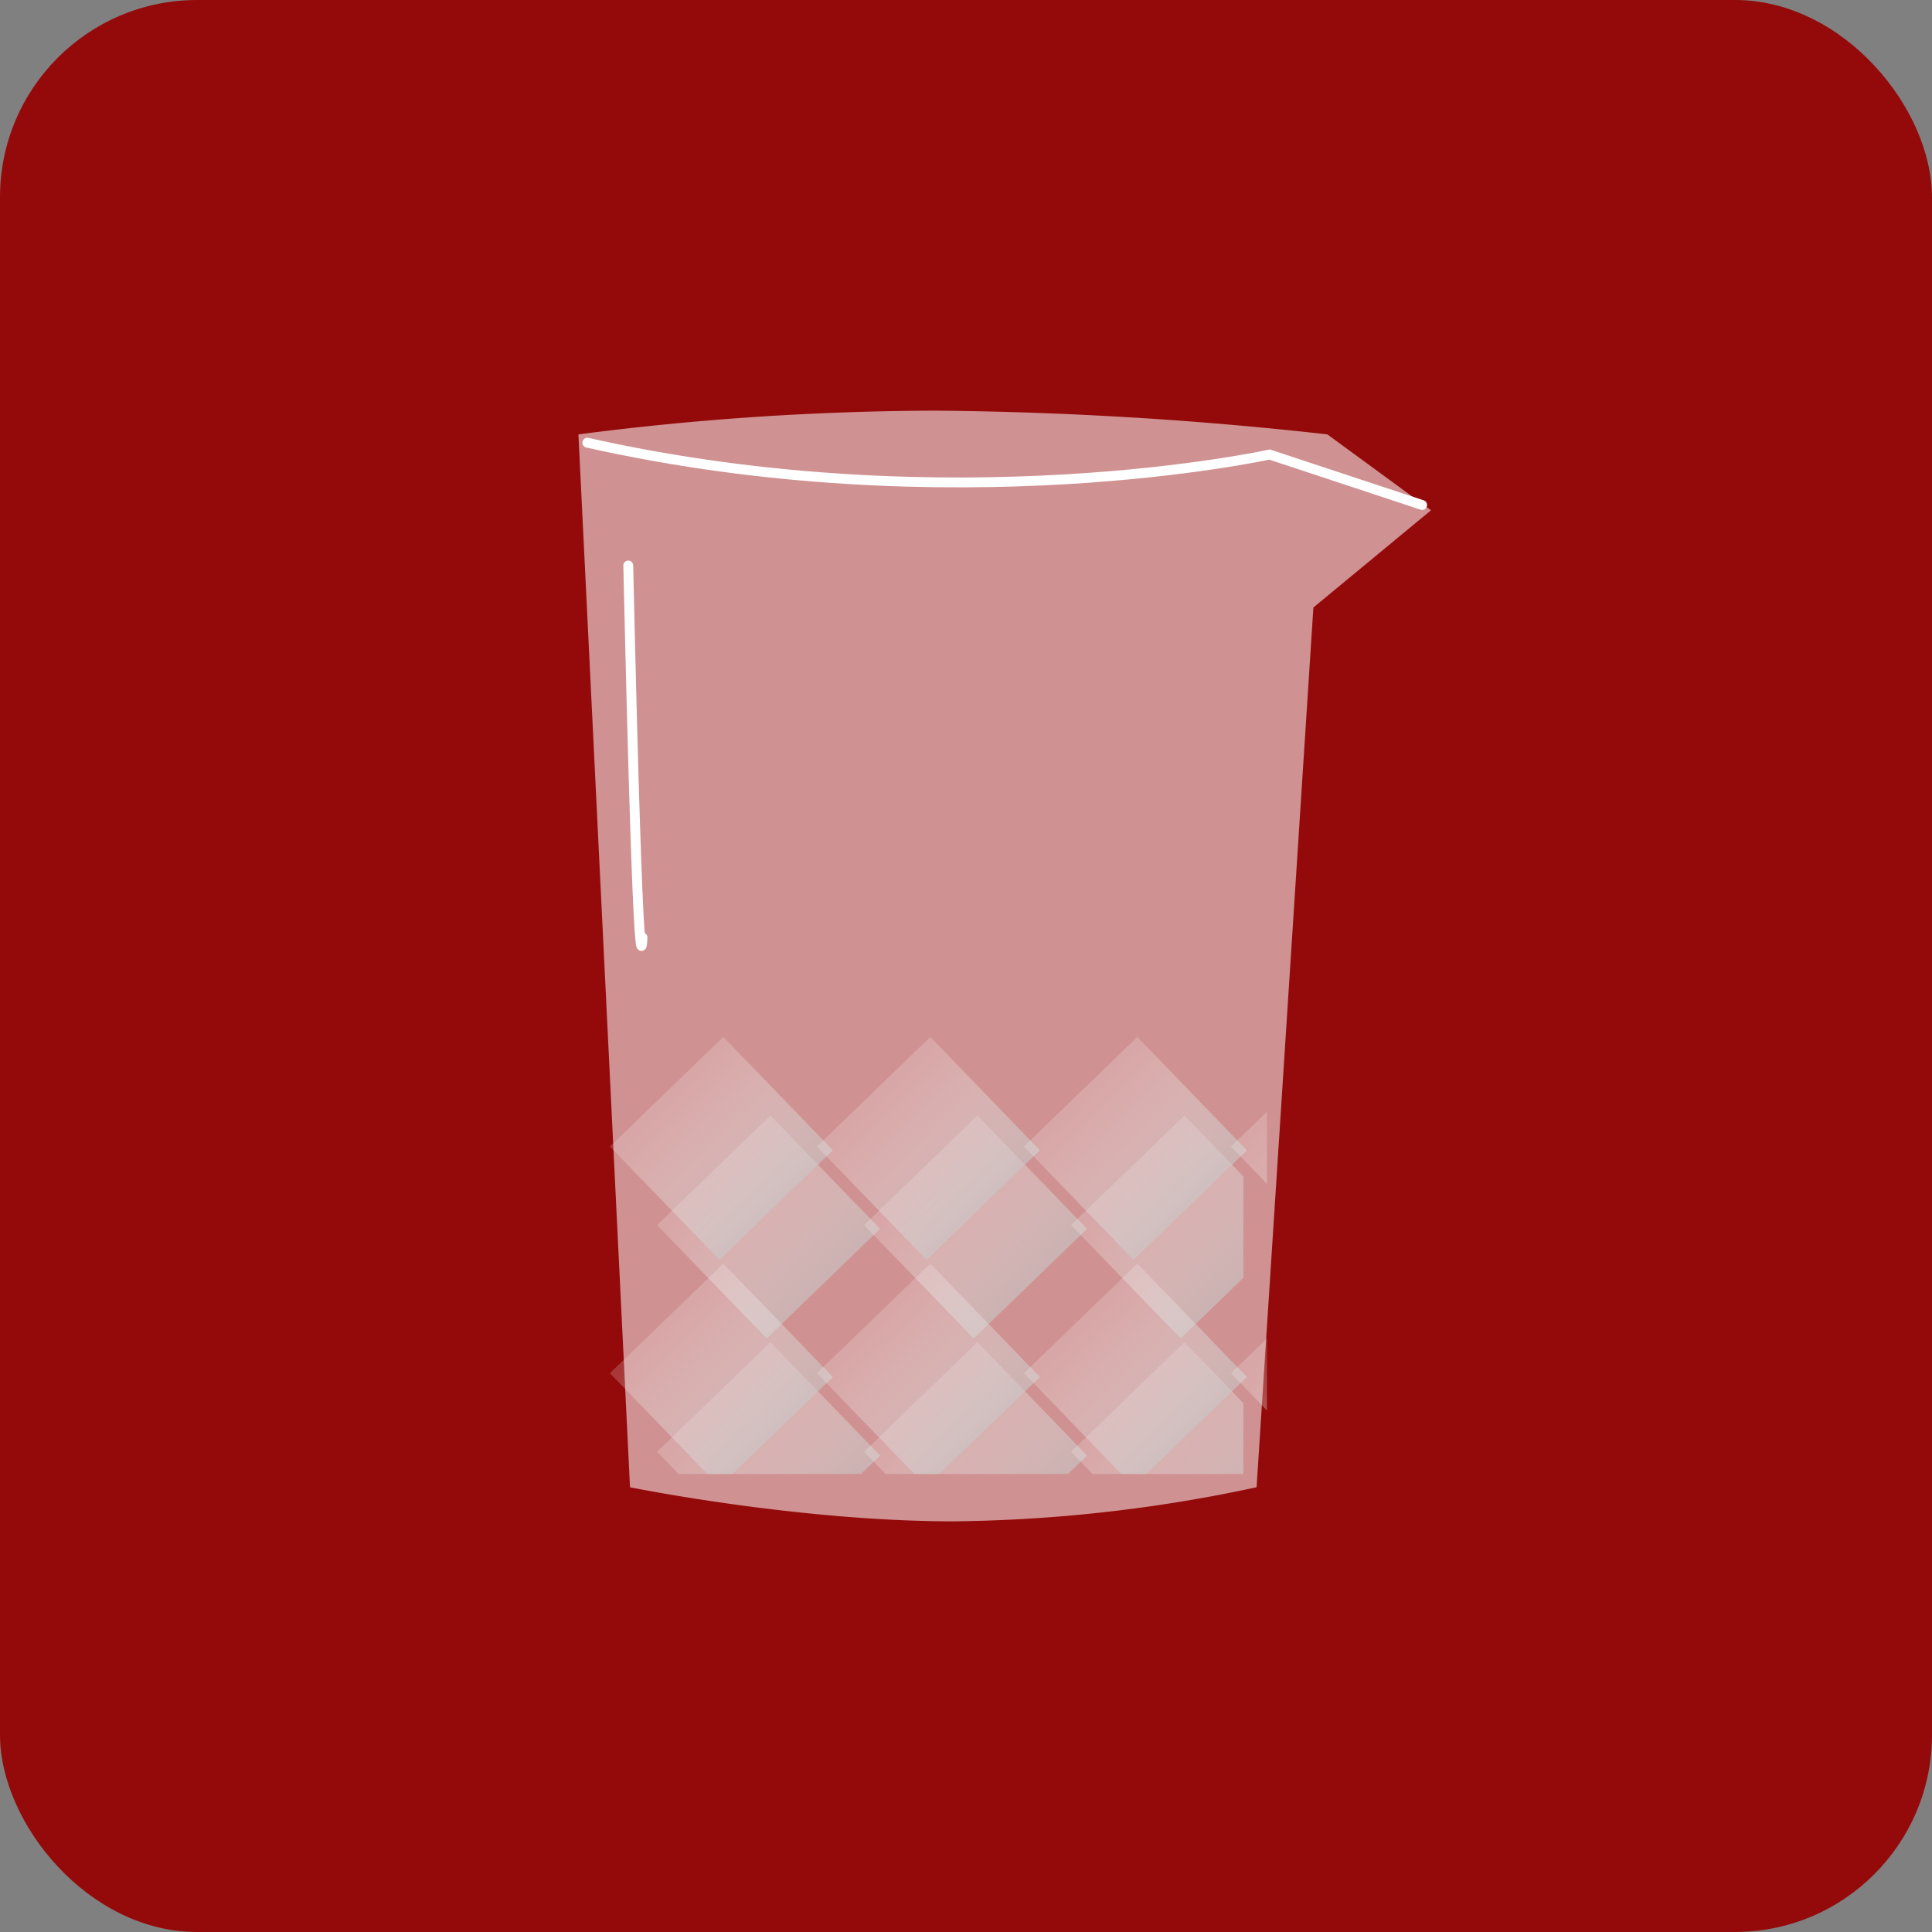 <svg xmlns="http://www.w3.org/2000/svg" xmlns:xlink="http://www.w3.org/1999/xlink" width="196" height="196" viewBox="0 0 196 196">
  <rect x="0" y="0" width="196" height="196" fill="#808080" stroke="none"/>
  <defs>
    <clipPath id="clip-path">
      <rect width="59.483" height="36.367" fill="none"/>
    </clipPath>
    <linearGradient id="linear-gradient" x1="0.486" y1="0.041" x2="0.5" y2="1" gradientUnits="objectBoundingBox">
      <stop offset="0" stop-color="#fff" stop-opacity="0.188"/>
      <stop offset="1" stop-color="#c9c8c8" stop-opacity="0.6"/>
    </linearGradient>
    <clipPath id="clip-path-2">
      <rect width="66.657" height="44.338" fill="none"/>
    </clipPath>
  </defs>
  <g id="mixing_cup" transform="translate(-752 -480.319)">
    <rect id="Rectangle_36" data-name="Rectangle 36" width="196" height="196" rx="20" transform="translate(752 480.319)" fill="#940a0a"/>
    <path id="Path_19" data-name="Path 19" d="M2.681-.613a286.509,286.509,0,0,1,36.3-2.407A385.606,385.606,0,0,1,78.66-.613l10.515,7.7L77.242,16.95,71.479,106.2a152.966,152.966,0,0,1-30.7,3.459c-15.891,0-32.865-3.459-32.865-3.459Z" transform="translate(808 525)" fill="rgba(255,255,255,0.55)"/>
    <g id="Repeat_Grid_3" data-name="Repeat Grid 3" transform="translate(818.658 593.487)" clip-path="url(#clip-path)">
      <g transform="translate(-767.688 -633.688)">
        <rect id="Rectangle_5" data-name="Rectangle 5" width="16" height="16" transform="matrix(0.719, -0.695, 0.695, 0.719, 767.688, 644.803)" fill="url(#linear-gradient)"/>
      </g>
      <g transform="translate(-746.688 -633.688)">
        <rect id="Rectangle_5-2" data-name="Rectangle 5" width="16" height="16" transform="matrix(0.719, -0.695, 0.695, 0.719, 767.688, 644.803)" fill="url(#linear-gradient)"/>
      </g>
      <g transform="translate(-725.688 -633.688)">
        <rect id="Rectangle_5-3" data-name="Rectangle 5" width="16" height="16" transform="matrix(0.719, -0.695, 0.695, 0.719, 767.688, 644.803)" fill="url(#linear-gradient)"/>
      </g>
      <g transform="translate(-767.688 -610.688)">
        <rect id="Rectangle_5-4" data-name="Rectangle 5" width="16" height="16" transform="matrix(0.719, -0.695, 0.695, 0.719, 767.688, 644.803)" fill="url(#linear-gradient)"/>
      </g>
      <g transform="translate(-746.688 -610.688)">
        <rect id="Rectangle_5-5" data-name="Rectangle 5" width="16" height="16" transform="matrix(0.719, -0.695, 0.695, 0.719, 767.688, 644.803)" fill="url(#linear-gradient)"/>
      </g>
      <g transform="translate(-725.688 -610.688)">
        <rect id="Rectangle_5-6" data-name="Rectangle 5" width="16" height="16" transform="matrix(0.719, -0.695, 0.695, 0.719, 767.688, 644.803)" fill="url(#linear-gradient)"/>
      </g>
    </g>
    <path id="Path_20" data-name="Path 20" d="M2706.72,424.417c37.018,8.306,69.209,1.2,69.209,1.2l15.48,5.122" transform="translate(-1895.136 100.813)" fill="none" stroke="#fff" stroke-linecap="round" stroke-width="1"/>
    <g id="Repeat_Grid_4" data-name="Repeat Grid 4" transform="translate(813.875 585.516)" clip-path="url(#clip-path-2)">
      <g transform="translate(-767.688 -633.688)">
        <rect id="Rectangle_5-7" data-name="Rectangle 5" width="16" height="16" transform="matrix(0.719, -0.695, 0.695, 0.719, 767.688, 644.803)" fill="url(#linear-gradient)"/>
      </g>
      <g transform="translate(-746.688 -633.688)">
        <rect id="Rectangle_5-8" data-name="Rectangle 5" width="16" height="16" transform="matrix(0.719, -0.695, 0.695, 0.719, 767.688, 644.803)" fill="url(#linear-gradient)"/>
      </g>
      <g transform="translate(-725.688 -633.688)">
        <rect id="Rectangle_5-9" data-name="Rectangle 5" width="16" height="16" transform="matrix(0.719, -0.695, 0.695, 0.719, 767.688, 644.803)" fill="url(#linear-gradient)"/>
      </g>
      <g transform="translate(-704.688 -633.688)">
        <rect id="Rectangle_5-10" data-name="Rectangle 5" width="16" height="16" transform="matrix(0.719, -0.695, 0.695, 0.719, 767.688, 644.803)" fill="url(#linear-gradient)"/>
      </g>
      <g transform="translate(-767.688 -610.688)">
        <rect id="Rectangle_5-11" data-name="Rectangle 5" width="16" height="16" transform="matrix(0.719, -0.695, 0.695, 0.719, 767.688, 644.803)" fill="url(#linear-gradient)"/>
      </g>
      <g transform="translate(-746.688 -610.688)">
        <rect id="Rectangle_5-12" data-name="Rectangle 5" width="16" height="16" transform="matrix(0.719, -0.695, 0.695, 0.719, 767.688, 644.803)" fill="url(#linear-gradient)"/>
      </g>
      <g transform="translate(-725.688 -610.688)">
        <rect id="Rectangle_5-13" data-name="Rectangle 5" width="16" height="16" transform="matrix(0.719, -0.695, 0.695, 0.719, 767.688, 644.803)" fill="url(#linear-gradient)"/>
      </g>
      <g transform="translate(-704.688 -610.688)">
        <rect id="Rectangle_5-14" data-name="Rectangle 5" width="16" height="16" transform="matrix(0.719, -0.695, 0.695, 0.719, 767.688, 644.803)" fill="url(#linear-gradient)"/>
      </g>
    </g>
    <path id="Path_21" data-name="Path 21" d="M2711.024,438.689c1.083,47.671,1.445,37.74,1.445,37.74" transform="translate(-1895.287 99.001)" fill="none" stroke="#fff" stroke-linecap="round" stroke-width="1"/>
  </g>
</svg>
